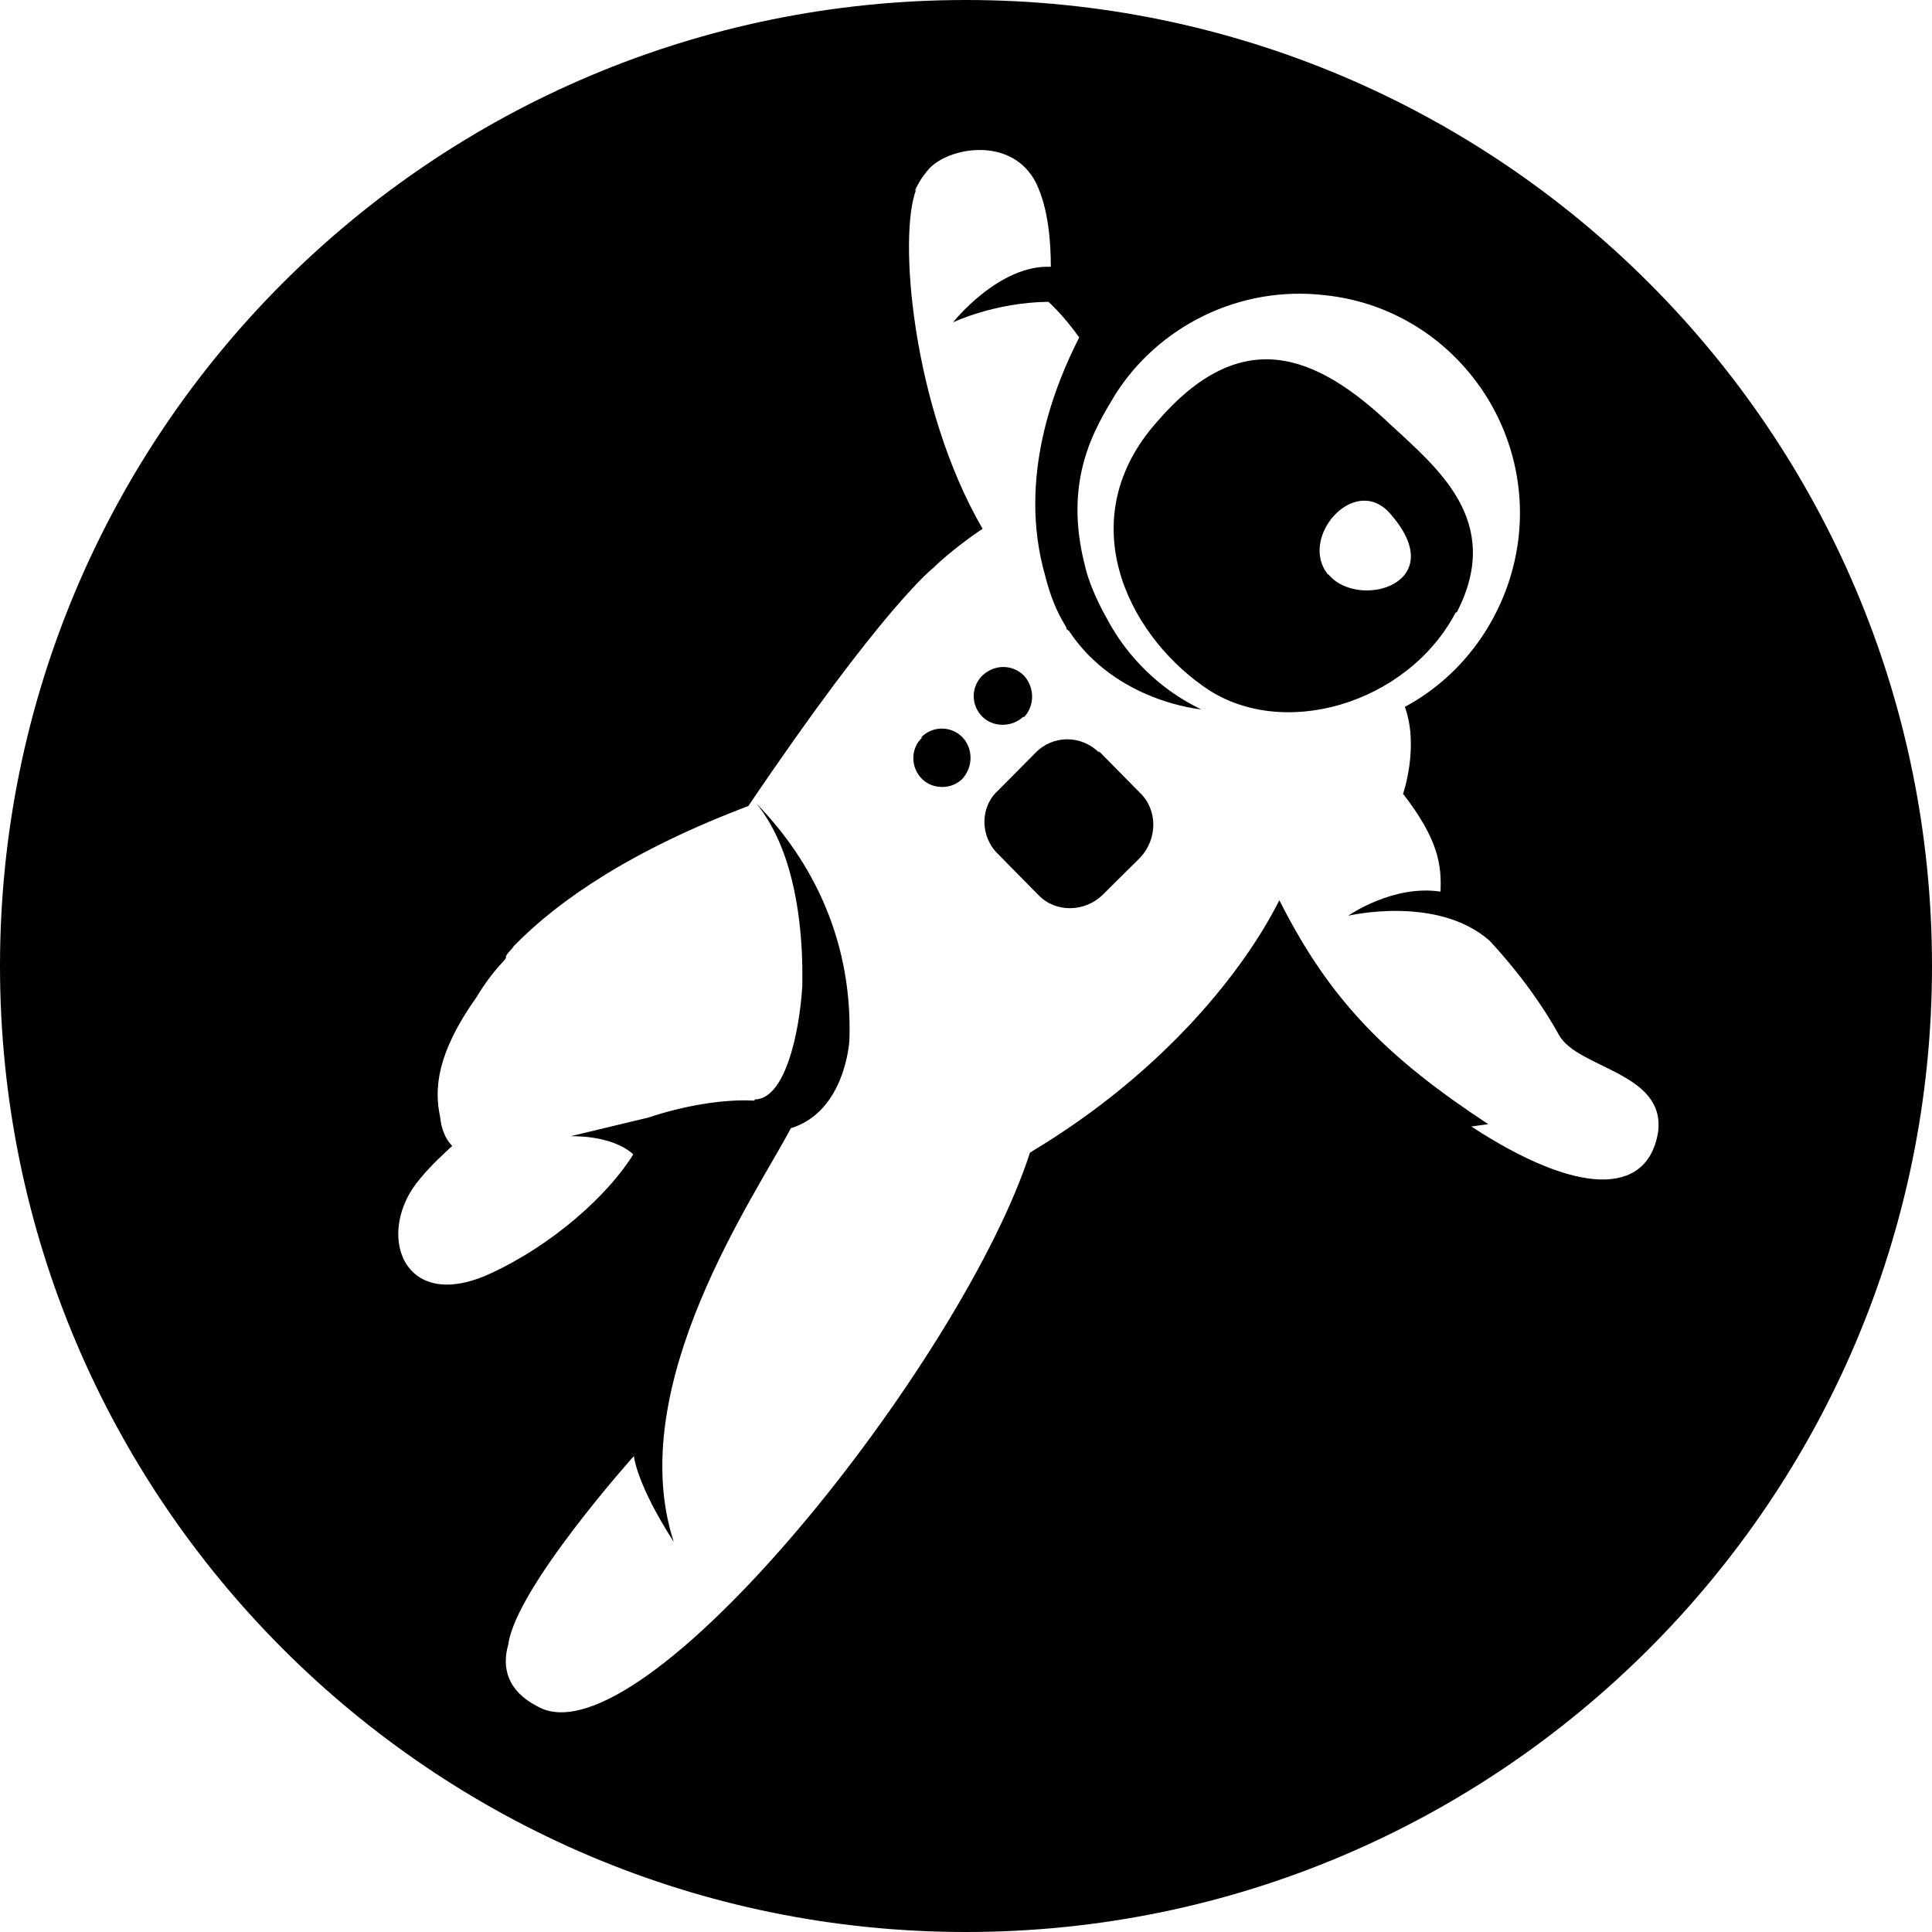 <svg viewBox="0 0 32 32" xmlns="http://www.w3.org/2000/svg"><path d="M16 0C7.161 0 0 7.161 0 16c0 8.83 7.161 16 16 16 8.83 0 16-7.17 16-16 0-8.84-7.17-16-16-16Zm8.65 18.62c-1.67-1.1-2.62-2.04-3.46-3.71 -.57 1.14-1.9 2.849-4.13 4.18 -1.12 3.47-6.427 10.14-8.151 9.177 -.51-.26-.6-.65-.49-1.03 .125-.94 2.08-3.12 2.08-3.12s.04.46.66 1.42c-.84-2.59 1.359-5.74 1.94-6.85 .91-.28.97-1.46.97-1.46 .06-1.82-.76-3.12-1.54-3.917 .56.69.74 1.74.76 2.69v.33c-.05.8-.29 1.88-.79 1.88v.02c-.53-.03-1.19.09-1.76.28l-1.29.31s.68-.03 1.04.3c-.42.68-1.34 1.5-2.359 1.97 -1.479.69-1.93-.69-1.17-1.57 .18-.22.38-.4.53-.54 -.12-.12-.18-.29-.2-.48 -.1-.46-.06-1.05.6-1.98 .12-.2.27-.41.45-.6l.04-.05v-.03c.03-.07.09-.1.13-.17 .76-.78 1.984-1.6 3.885-2.32 2.25-3.33 3.07-3.95 3.07-3.95 .24-.24.68-.56.81-.641 -1.17-2.016-1.4-4.859-1.1-5.62 -.04.04-.07.08-.08.14 .12-.26.17-.34.29-.48 .32-.359 1.38-.56 1.78.24 .2.42.24.97.24 1.38 -.86-.04-1.62.92-1.62.92s.69-.33 1.58-.34c0 0 .24.21.51.59 -.375.74-1.04 2.3-.56 3.96 .08.32.19.59.34.83 .01.02.01.02.01.04l.04.03c.78 1.18 2.19 1.3 2.19 1.3 -.67-.32-1.22-.859-1.56-1.5 -.19-.34-.31-.641-.36-.859 -.38-1.45.17-2.31.5-2.859 .71-1.12 2.05-1.81 3.474-1.641 2 .21 3.44 2.042 3.2 4.042 -.15 1.21-.88 2.24-1.88 2.776 .24.66-.03 1.44-.03 1.44 .59.76.64 1.19.62 1.62 -.79-.12-1.53.4-1.53.4s1.47-.35 2.34.41c.55.59.93 1.16 1.15 1.56 .31.57 1.8.62 1.64 1.64 -.19 1.03-1.33 1.03-3.09-.12Zm-6.44-6.15c-.3-.3-.77-.3-1.06 0l-.62.625c-.3.27-.3.76 0 1.05l.67.68c.29.3.77.28 1.06 0l.625-.62c.29-.31.29-.79 0-1.07l-.69-.7Zm-2.94-.25c-.19.18-.19.49 0 .68 .18.18.49.18.67 0 .18-.2.18-.5 0-.69 -.19-.19-.49-.19-.68 0Zm1.69-.34c.18-.19.18-.49 0-.69 -.19-.19-.49-.19-.69 0 -.19.19-.19.49 0 .68 .18.18.49.18.68 0Zm7.17-1.74c.78-1.51-.33-2.391-1.1-3.109 -1.24-1.17-2.47-1.67-3.87-.04 -1.41 1.59-.51 3.474.77 4.375 1.28.92 3.38.3 4.18-1.22ZM22 9.52c-.5-.6.42-1.67 1.01-1.03 1.06 1.18-.52 1.625-1.01 1.02Z"/></svg>